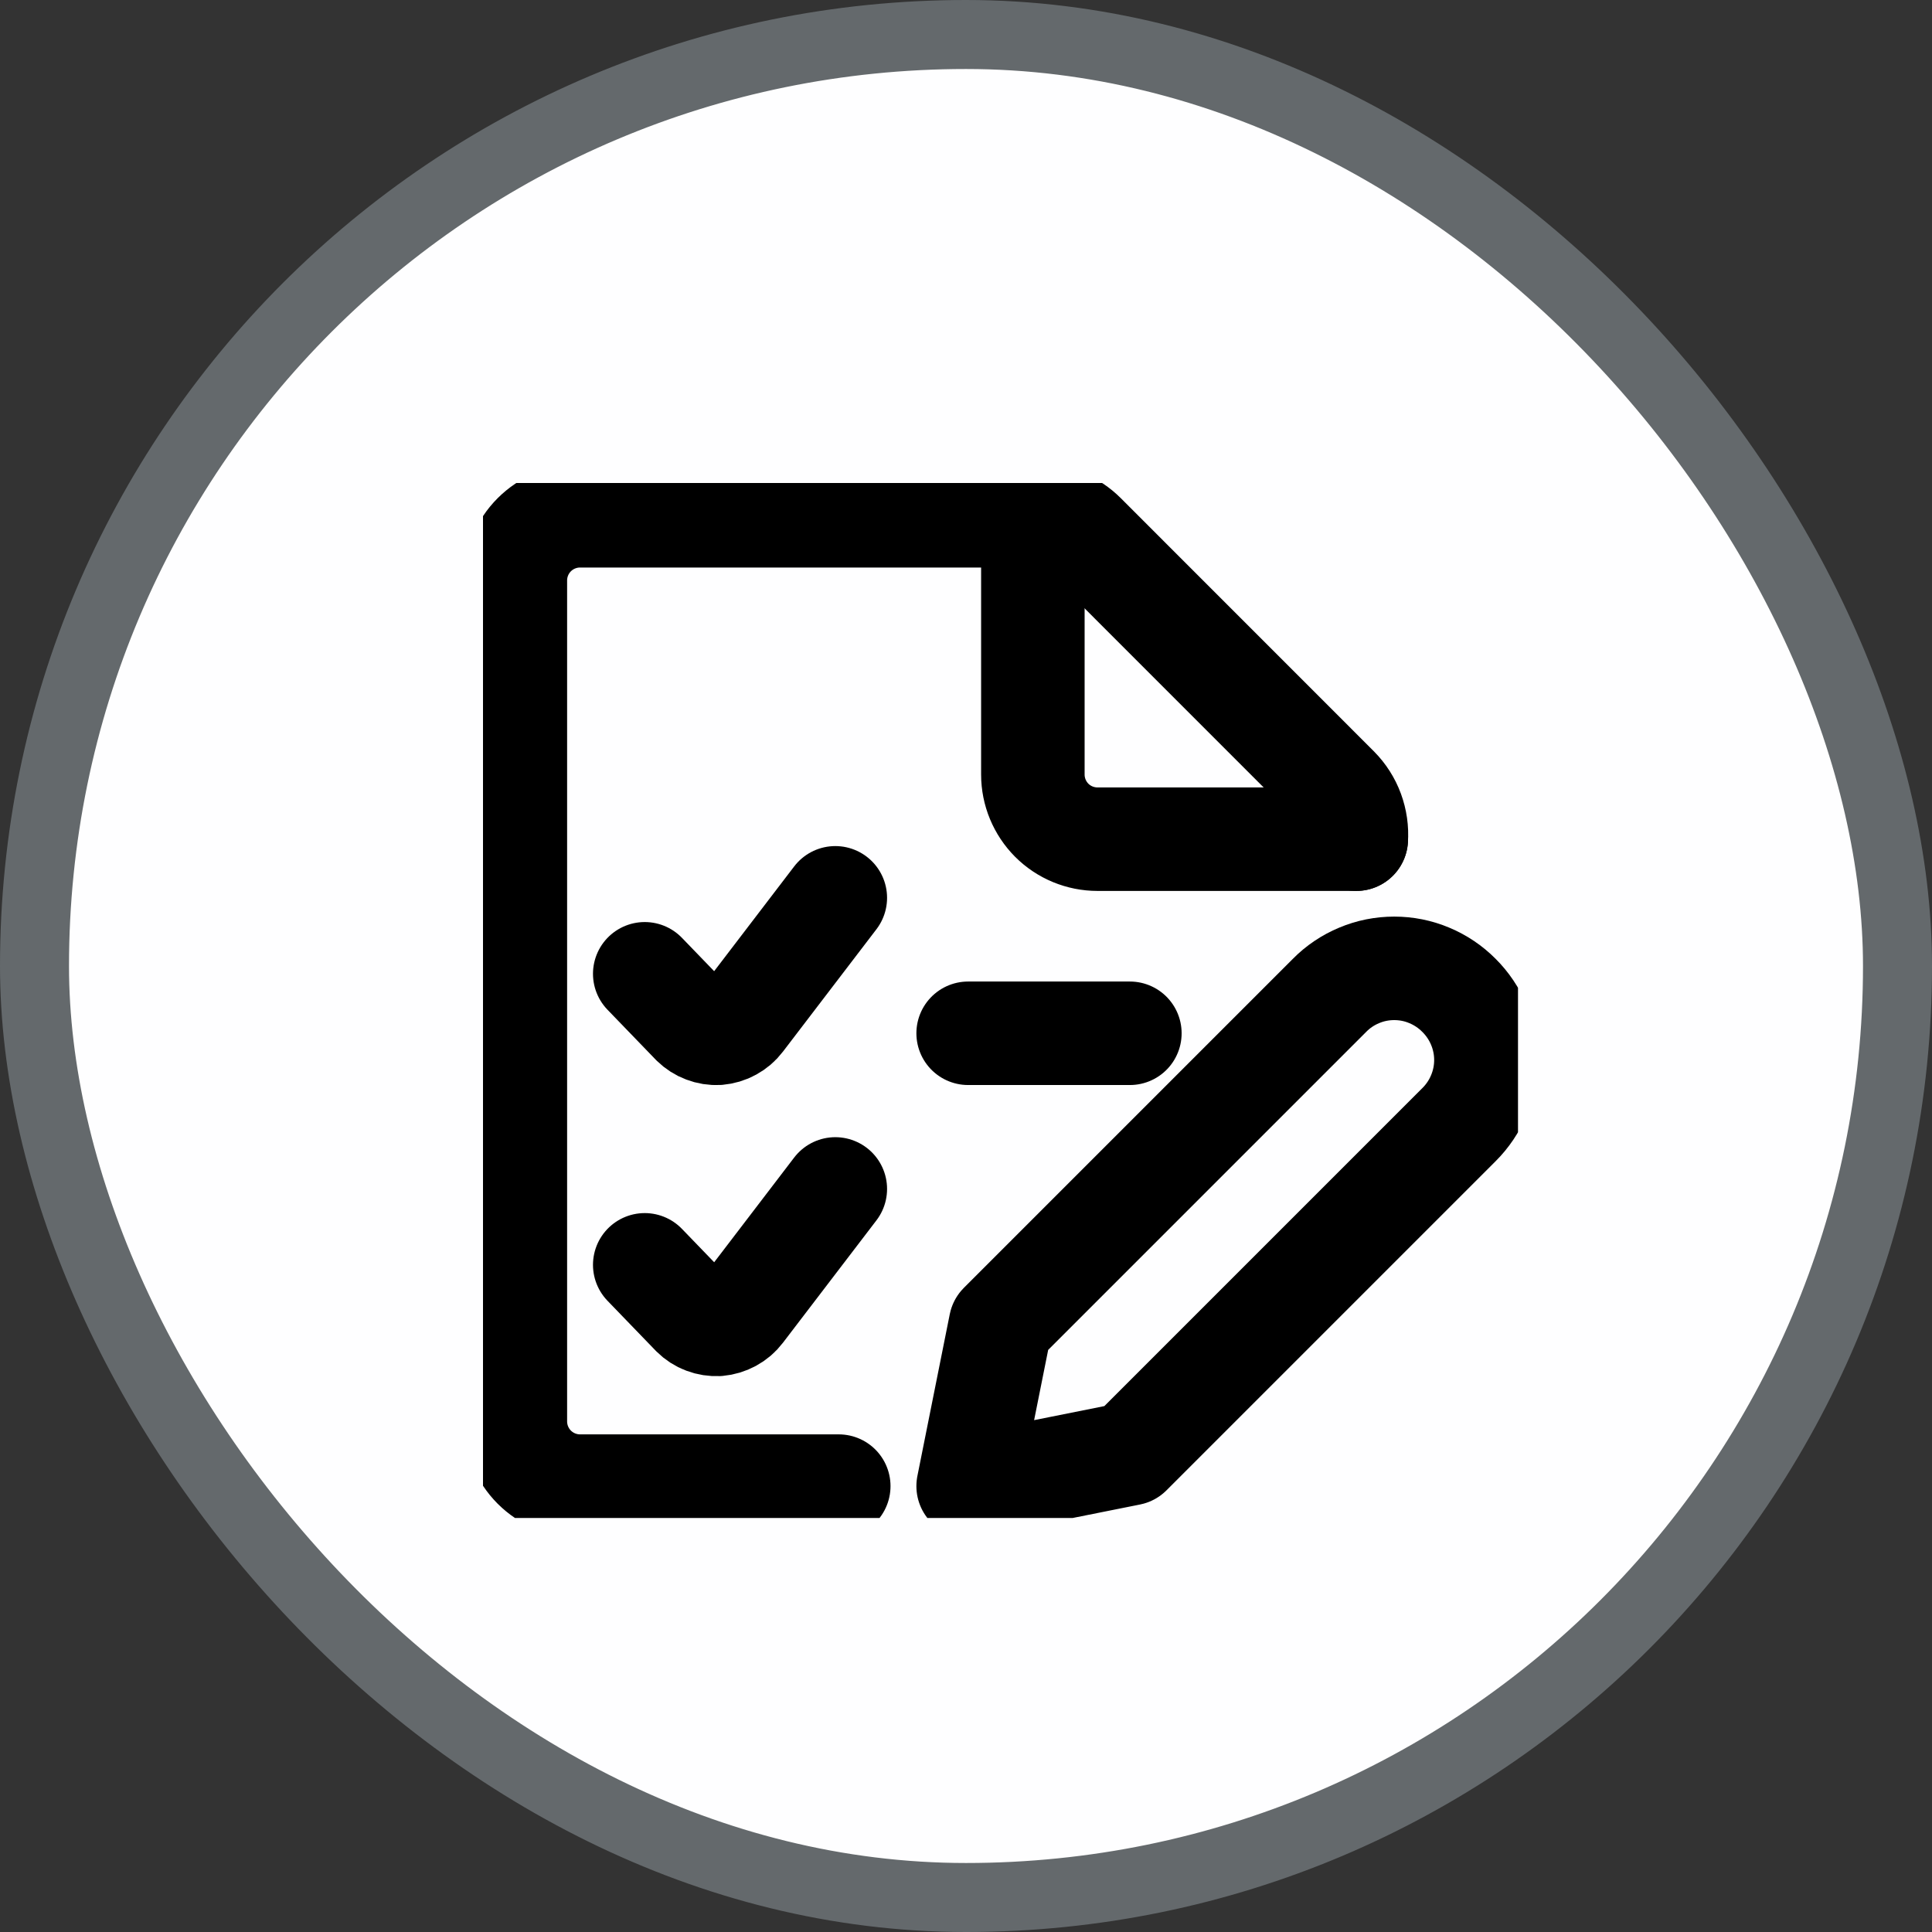<svg width="28" height="28" viewBox="0 0 28 28" fill="none" xmlns="http://www.w3.org/2000/svg">
<rect x="0" y="0" width="28" height="28" fill="#333333" stroke="none"/>
<rect x="0.5" y="0.5" width="27" height="27" rx="13.5" fill="#FEFEFF"/>
<rect x="0.5" y="0.5" width="27" height="27" rx="13.5" stroke="#64696C"/>
<g clip-path="url(#clip0_426_26223)">
<path d="M12.156 21.538H8.406C8.158 21.538 7.919 21.439 7.743 21.263C7.568 21.087 7.469 20.849 7.469 20.6V8.413C7.469 8.164 7.568 7.925 7.743 7.75C7.919 7.574 8.158 7.475 8.406 7.475H15.05C15.299 7.475 15.537 7.574 15.713 7.75L19.381 11.419C19.477 11.516 19.552 11.633 19.599 11.761C19.646 11.889 19.666 12.026 19.656 12.162" stroke="black" stroke-width="1.5" stroke-linecap="round" stroke-linejoin="round"/>
<path d="M14.969 7.475V11.225C14.969 11.474 15.068 11.712 15.243 11.888C15.419 12.064 15.658 12.162 15.906 12.162H19.656" stroke="black" stroke-width="1.5" stroke-linecap="round" stroke-linejoin="round"/>
<path d="M12.106 13.012L10.75 14.787C10.709 14.841 10.657 14.885 10.598 14.917C10.539 14.95 10.473 14.969 10.406 14.975C10.34 14.979 10.273 14.968 10.21 14.944C10.148 14.921 10.091 14.884 10.044 14.838L9.344 14.113" stroke="black" stroke-width="1.5" stroke-linecap="round" stroke-linejoin="round"/>
<path d="M12.106 17.231L10.75 19.006C10.709 19.06 10.657 19.104 10.598 19.136C10.539 19.168 10.473 19.188 10.406 19.194C10.34 19.197 10.273 19.187 10.21 19.163C10.148 19.14 10.091 19.103 10.044 19.056L9.344 18.331" stroke="black" stroke-width="1.5" stroke-linecap="round" stroke-linejoin="round"/>
<path d="M14.031 14.975H16.375" stroke="black" stroke-width="1.5" stroke-linecap="round" stroke-linejoin="round"/>
<path d="M21.144 16.3L16.375 21.069L14.031 21.538L14.5 19.194L19.269 14.425C19.391 14.301 19.537 14.203 19.698 14.136C19.859 14.068 20.032 14.034 20.206 14.034C20.381 14.034 20.553 14.068 20.714 14.136C20.875 14.203 21.021 14.301 21.144 14.425C21.268 14.548 21.366 14.694 21.433 14.855C21.5 15.015 21.535 15.188 21.535 15.363C21.535 15.537 21.5 15.71 21.433 15.87C21.366 16.031 21.268 16.177 21.144 16.3Z" stroke="black" stroke-width="1.5" stroke-linecap="round" stroke-linejoin="round"/>
</g>
<defs>
<clipPath id="clip0_426_26223">
<rect width="15" height="15" fill="white" transform="translate(7 7)"/>
</clipPath>
</defs>
</svg>
